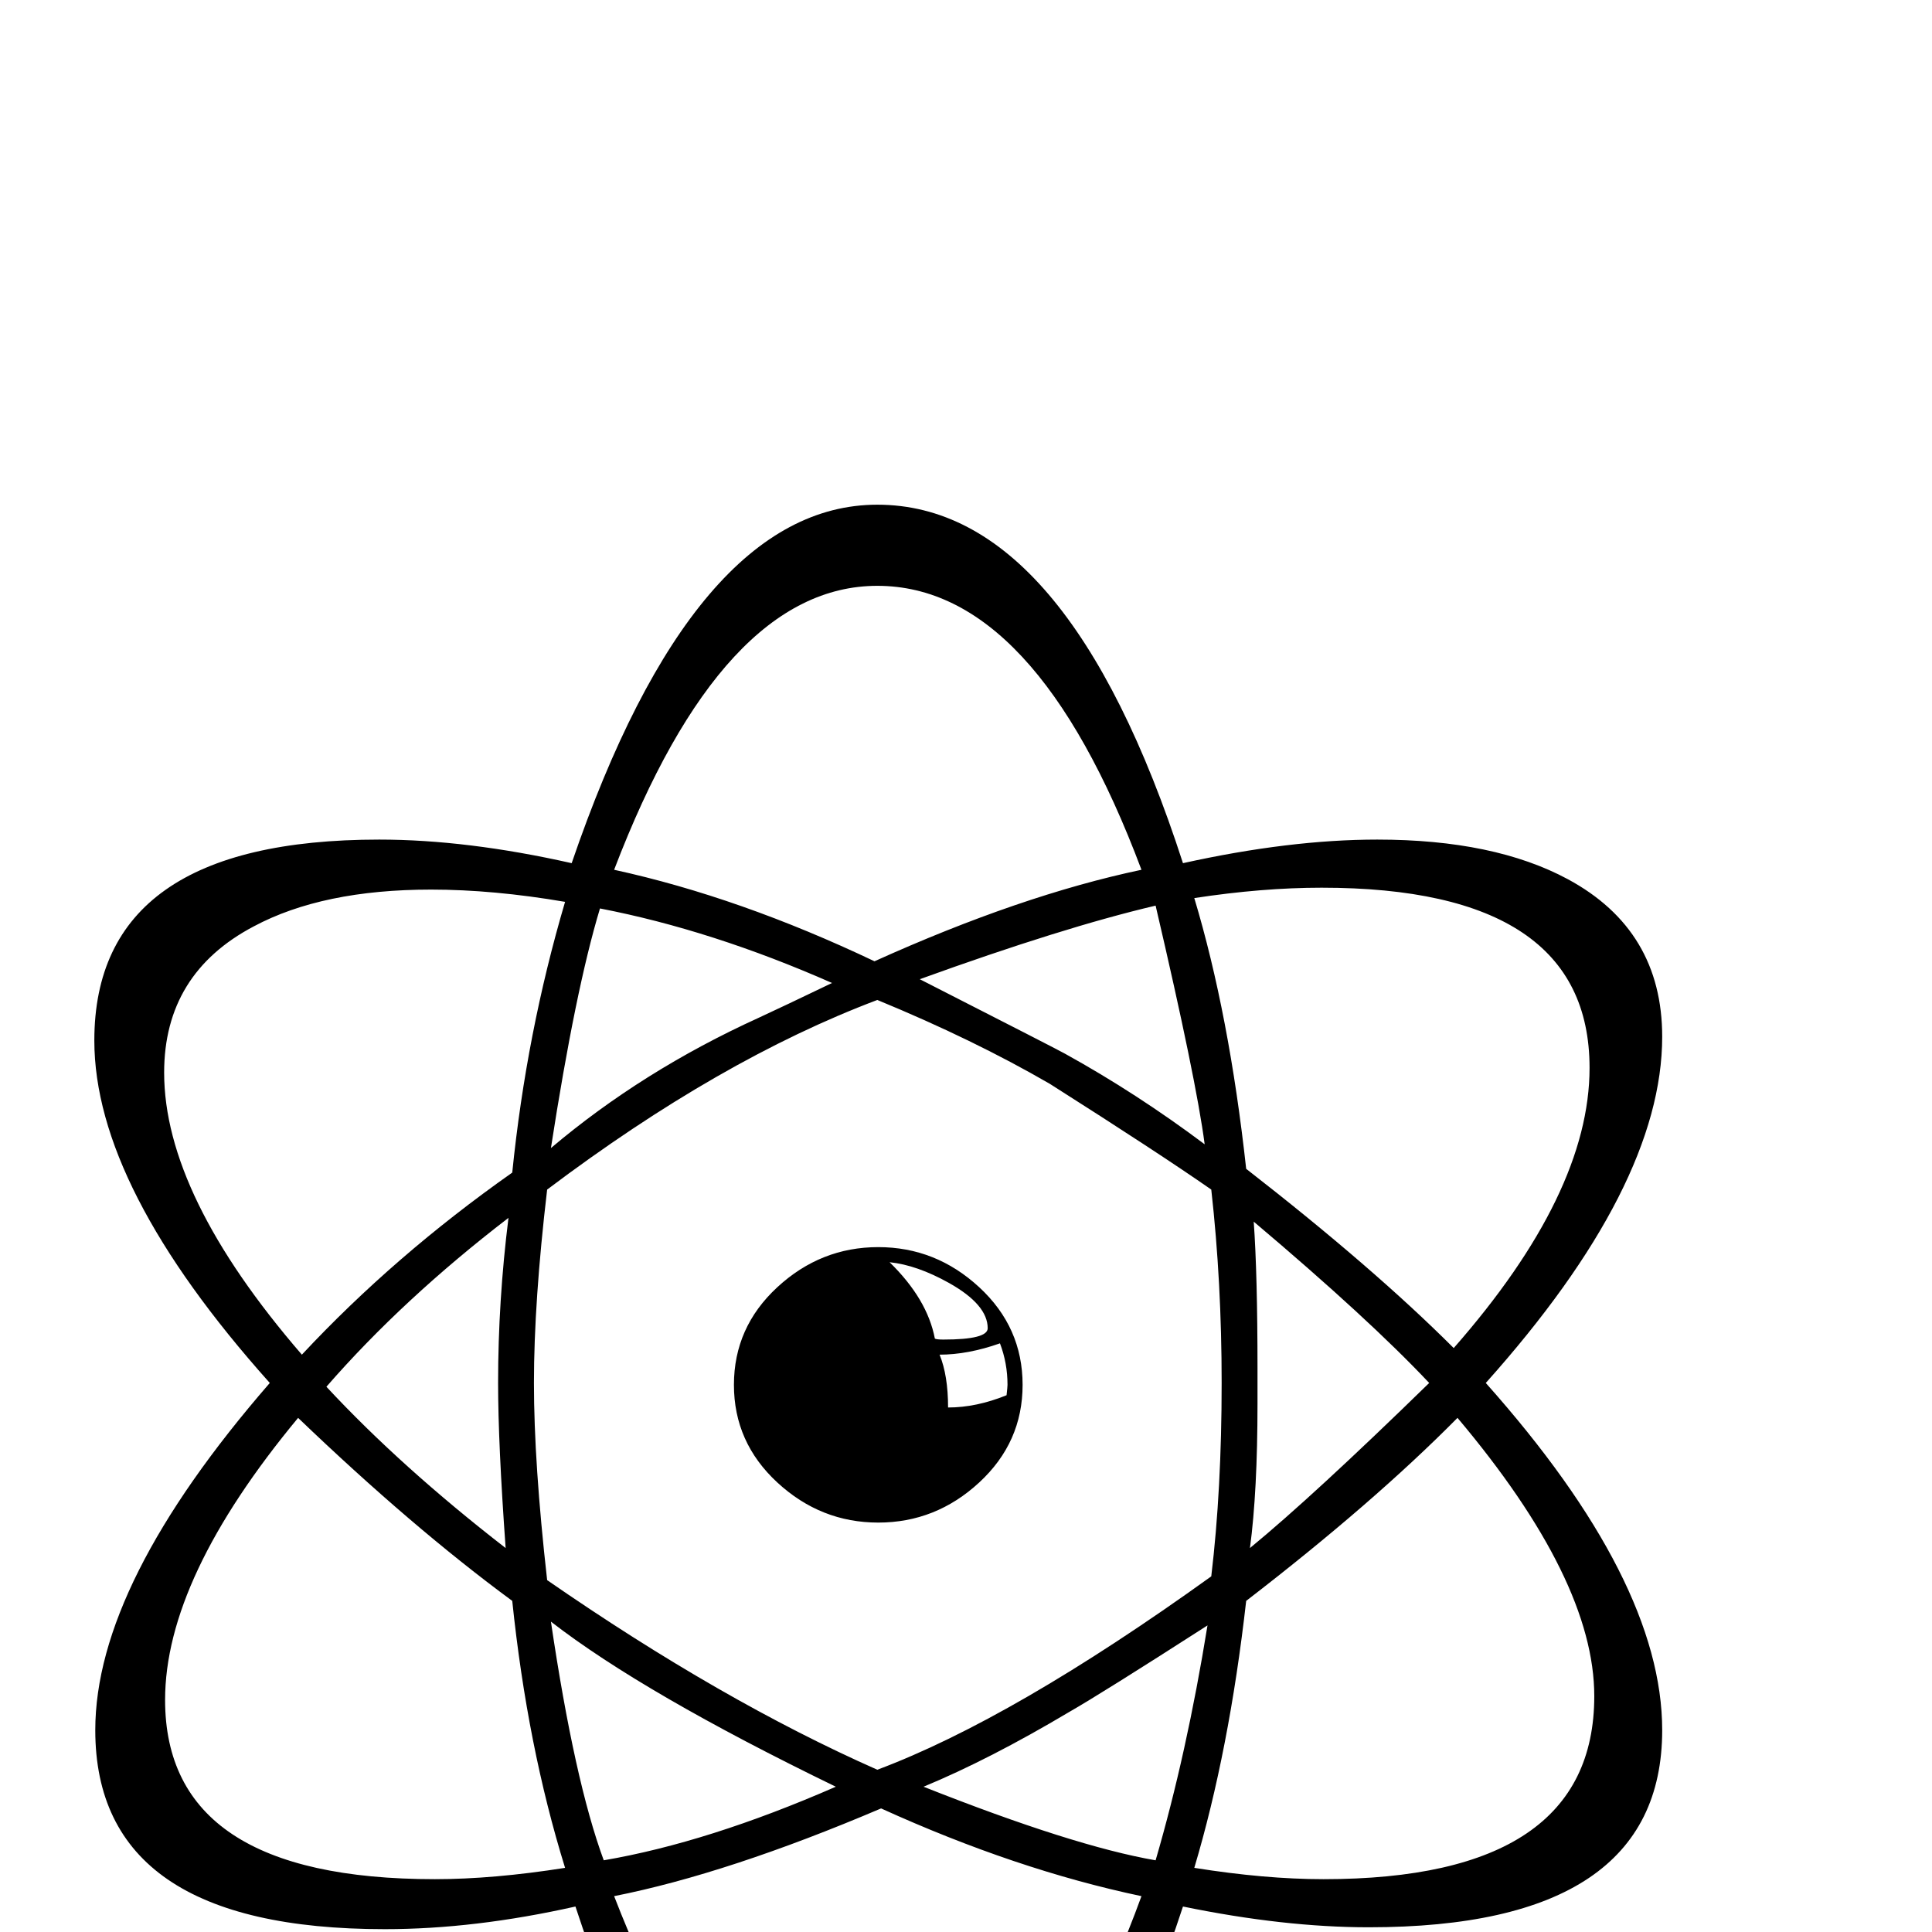 <?xml version="1.0" standalone="no"?>
<!DOCTYPE svg PUBLIC "-//W3C//DTD SVG 1.1//EN" "http://www.w3.org/Graphics/SVG/1.1/DTD/svg11.dtd" >
<svg viewBox="0 -442 2048 2048">
  <g transform="matrix(1 0 0 -1 0 1606)">
   <path fill="currentColor"
d="M1762 214q0 -209 -311 -209q-90 0 -197 22q-123 -376 -324 -376q-197 0 -320 376q-107 -24 -202 -24q-307 0 -307 211q0 155 185 368q-186 208 -186 363q0 213 302 213q93 0 204 -25q130 380 324 380q201 0 324 -380q113 25 206 25q124 0 202 -42q100 -54 100 -167
q0 -158 -187 -367q187 -210 187 -368zM1685 916q0 191 -284 191q-63 0 -135 -11q37 -123 55 -287q135 -105 220 -190q144 164 144 297zM1210 1126q-113 301 -280 301q-164 0 -279 -301q133 -29 276 -97q155 70 283 97zM1277 835q-9 69 -52 253q-98 -23 -250 -78
q149 -76 154 -79q76 -42 148 -96zM1515 582q-64 68 -186 171q4 -56 4 -156v-37q0 -93 -8 -153q67 55 190 175zM1690 250q0 123 -145 295q-89 -90 -224 -194q-18 -159 -55 -283q75 -12 137 -12q287 0 287 194zM882 1006q-127 56 -246 79q-26 -86 -52 -254q97 82 220 138
q26 12 78 37zM1295 582q0 107 -11 205q-56 39 -171 112q-81 47 -183 89q-167 -63 -350 -201q-14 -119 -14 -205q0 -85 14 -209q185 -128 350 -201q144 54 354 205q11 92 11 205zM1280 325q-112 -72 -147 -92q-84 -50 -154 -79q159 -63 246 -78q33 113 55 249zM599 1092
q-76 13 -142 13q-115 0 -188 -39q-95 -50 -95 -155q0 -130 146 -299q98 105 223 193q15 148 56 287zM539 757q-112 -86 -193 -179q79 -85 190 -171q-8 111 -8 175q0 87 11 175zM886 154q-204 99 -302 175q25 -169 56 -253q111 19 246 78zM1210 38q-133 28 -276 93
q-162 -69 -283 -93q118 -305 279 -305q169 0 280 305zM599 68q-40 129 -56 283q-106 78 -227 194q-141 -170 -141 -299q0 -190 286 -190q62 0 138 12zM1084 580q0 -61 -46 -103.5t-107 -42.5t-107 42.5t-46 103.5t46 103.5t107 42.5t107 -42.5t46 -103.5zM1047 640
q0 25 -41 48q-34 19 -63 22q40 -39 48 -81q2 -1 9 -1q47 0 47 12zM1068 580q0 23 -8 44q-34 -12 -64 -12q9 -22 9 -56q30 0 62 13q1 9 1 11z" />
  </g>

</svg>
